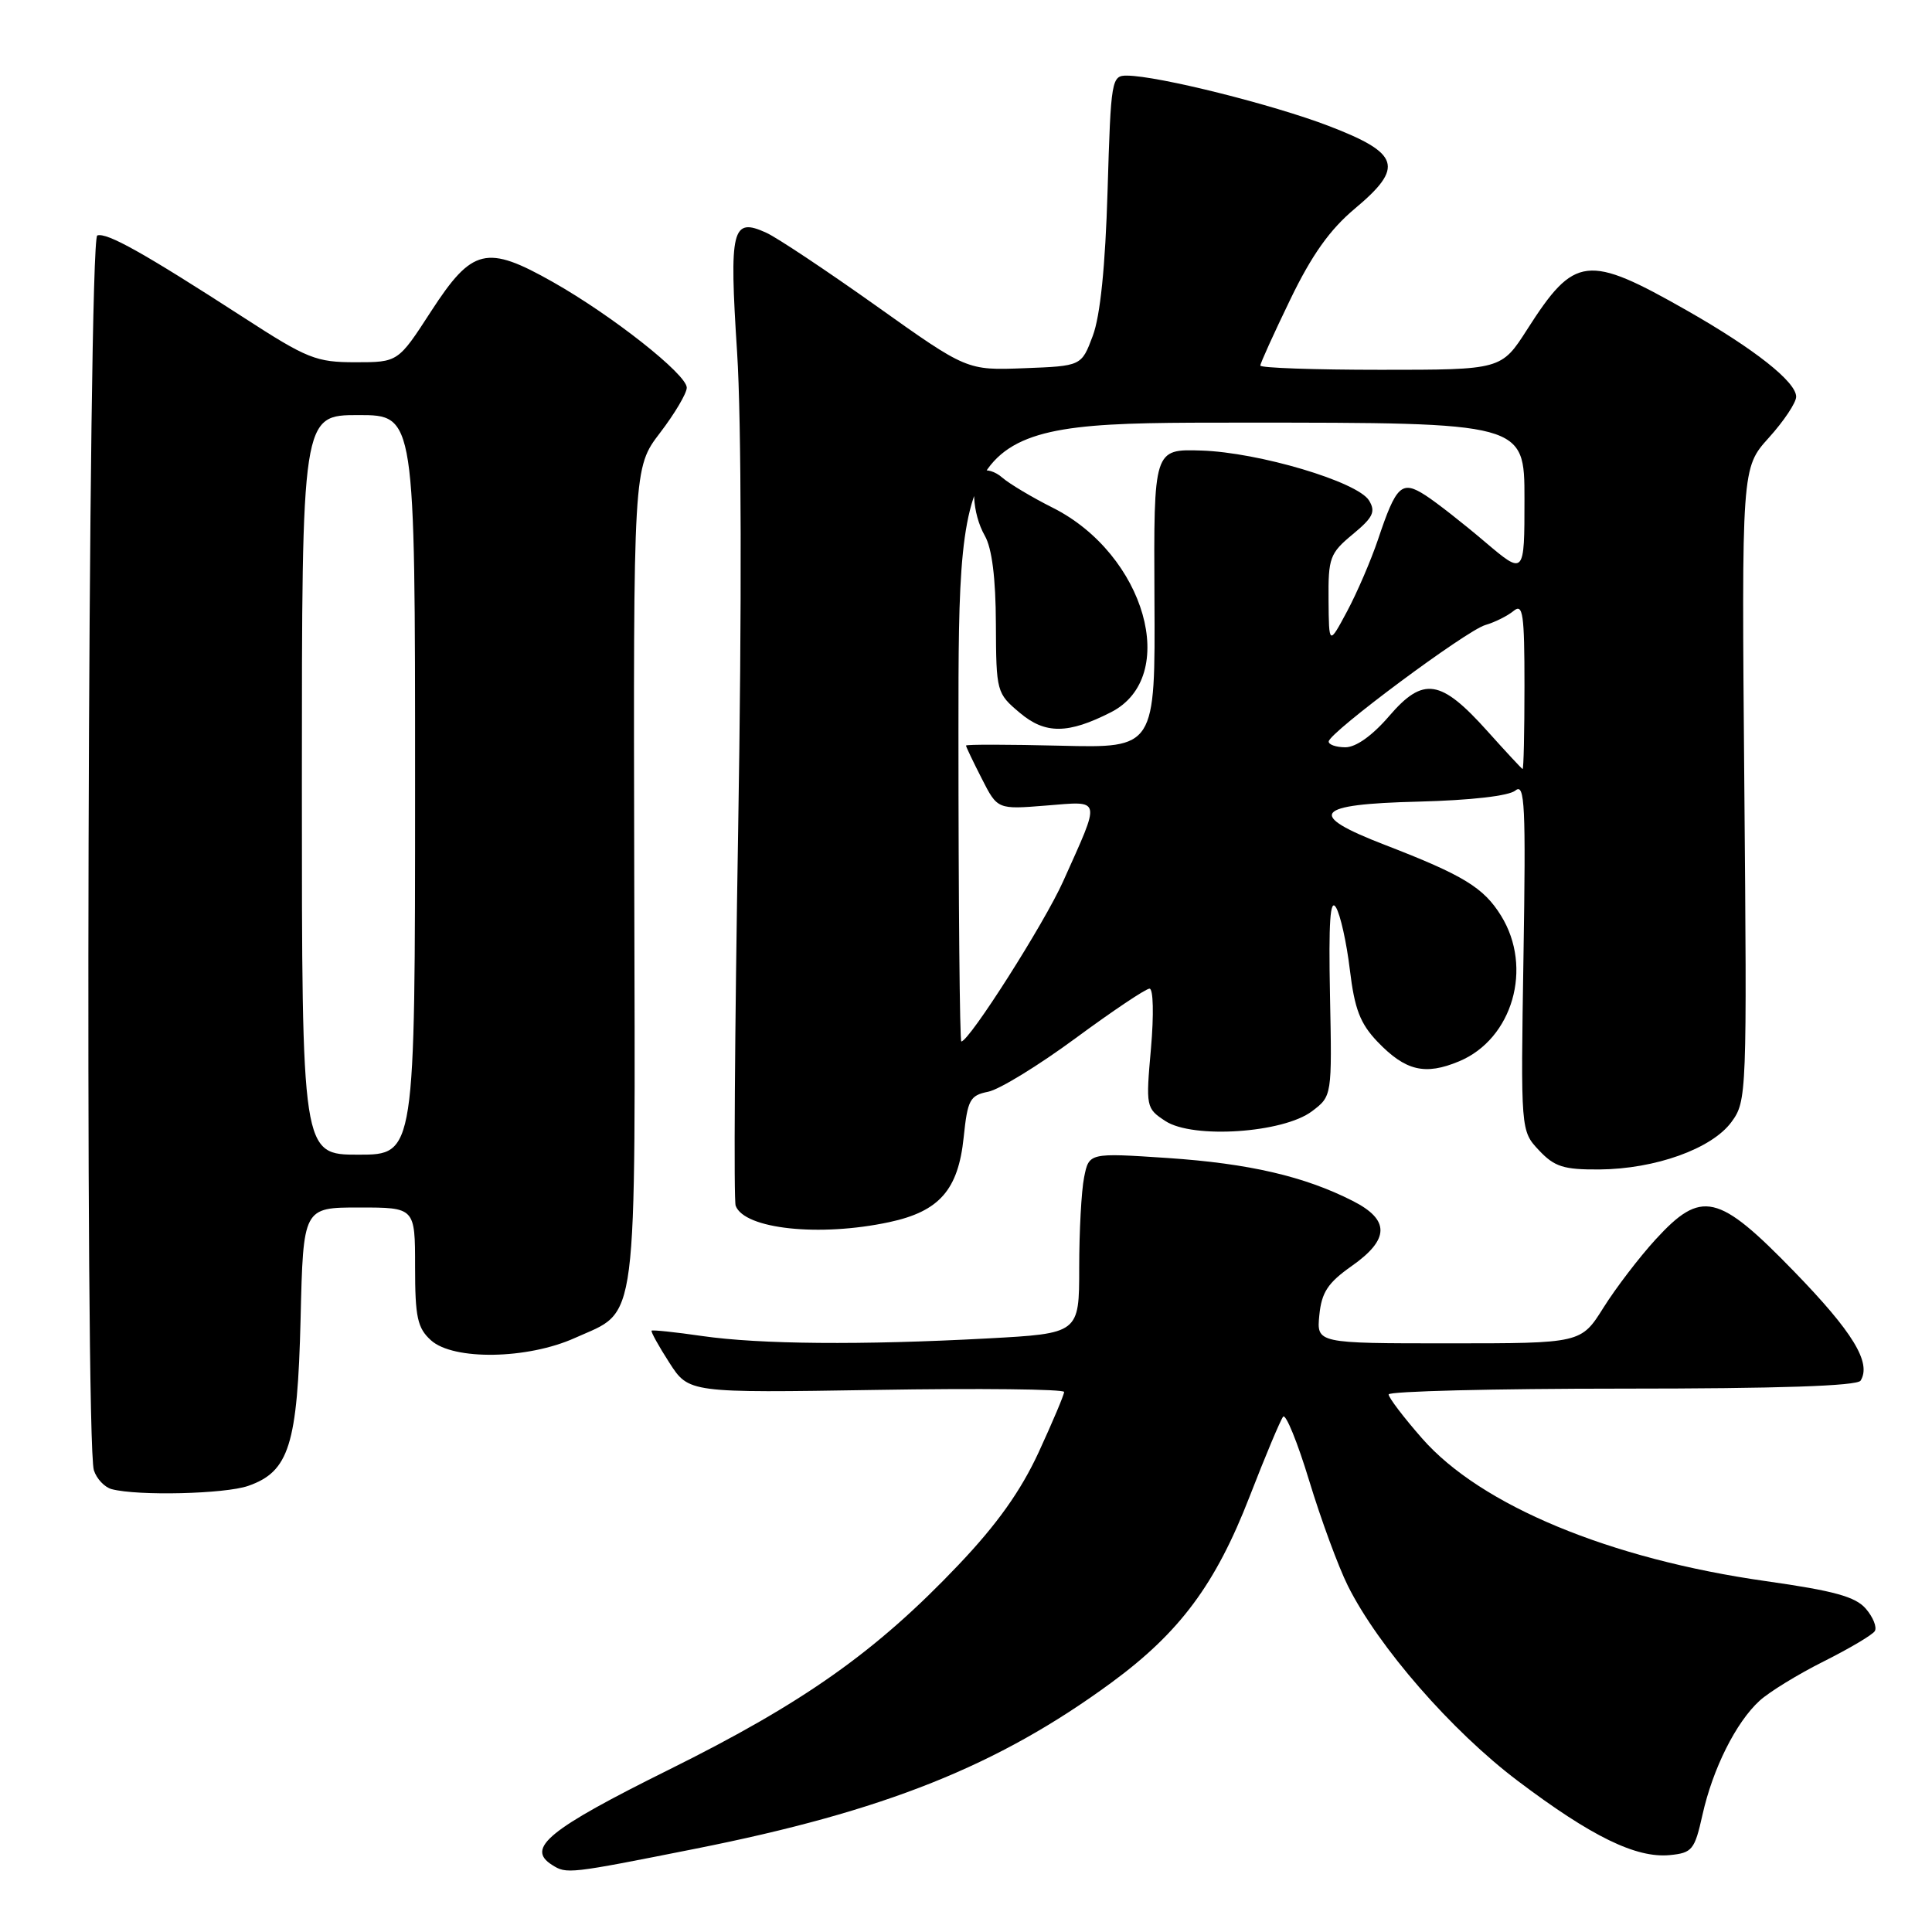 <?xml version="1.0" encoding="UTF-8" standalone="no"?>
<!DOCTYPE svg PUBLIC "-//W3C//DTD SVG 1.1//EN" "http://www.w3.org/Graphics/SVG/1.1/DTD/svg11.dtd" >
<svg xmlns="http://www.w3.org/2000/svg" xmlns:xlink="http://www.w3.org/1999/xlink" version="1.1" viewBox="0 0 256 256">
 <g >
 <path fill="currentColor"
d=" M 92.13 244.97 C 117.21 239.99 132.24 233.99 147.29 222.94 C 156.34 216.29 161.08 209.91 165.58 198.30 C 167.67 192.91 169.67 188.15 170.02 187.72 C 170.37 187.29 171.93 191.11 173.48 196.22 C 175.03 201.32 177.33 207.58 178.60 210.13 C 182.63 218.20 192.34 229.36 201.13 235.99 C 210.89 243.36 216.80 246.24 221.26 245.81 C 224.22 245.52 224.55 245.12 225.58 240.50 C 226.94 234.38 230.02 228.22 233.15 225.36 C 234.44 224.18 238.28 221.83 241.68 220.13 C 245.07 218.43 248.11 216.63 248.42 216.13 C 248.73 215.62 248.20 214.29 247.24 213.17 C 245.87 211.57 243.03 210.79 234.00 209.51 C 213.31 206.58 196.19 199.47 188.42 190.58 C 185.99 187.81 184.00 185.19 184.00 184.77 C 184.00 184.35 197.92 184.00 214.94 184.00 C 235.60 184.00 246.10 183.65 246.54 182.94 C 248.00 180.57 245.52 176.50 237.72 168.47 C 227.65 158.10 225.46 157.59 219.36 164.25 C 217.22 166.59 214.12 170.64 212.48 173.25 C 209.50 178.00 209.50 178.00 191.97 178.00 C 174.45 178.00 174.45 178.00 174.82 174.25 C 175.12 171.23 175.96 169.97 179.10 167.76 C 184.14 164.22 184.19 161.64 179.25 159.13 C 172.84 155.87 165.51 154.17 154.71 153.44 C 144.30 152.75 144.30 152.75 143.65 156.00 C 143.29 157.79 143.00 163.17 143.00 167.97 C 143.00 176.69 143.00 176.69 130.84 177.35 C 114.10 178.25 100.70 178.13 93.04 177.03 C 89.48 176.51 86.47 176.20 86.34 176.32 C 86.22 176.45 87.27 178.36 88.69 180.56 C 91.27 184.57 91.27 184.57 116.13 184.17 C 129.81 183.94 141.00 184.07 141.00 184.44 C 141.00 184.82 139.48 188.41 137.63 192.43 C 135.25 197.57 132.13 201.96 127.03 207.33 C 116.08 218.86 106.54 225.61 88.62 234.50 C 72.68 242.41 69.64 244.89 73.15 247.11 C 75.08 248.34 75.34 248.31 92.13 244.97 Z  M 32.88 196.89 C 38.31 195.00 39.42 191.46 39.83 174.75 C 40.18 160.00 40.18 160.00 47.59 160.00 C 55.00 160.00 55.00 160.00 55.00 167.85 C 55.00 174.55 55.31 175.97 57.11 177.60 C 60.08 180.28 69.89 180.12 76.17 177.29 C 84.65 173.46 84.18 177.14 84.04 116.04 C 83.92 61.98 83.92 61.98 87.46 57.35 C 89.41 54.80 91.00 52.11 91.00 51.37 C 91.00 49.61 81.14 41.83 73.28 37.38 C 64.46 32.39 62.58 32.84 57.12 41.25 C 52.75 48.00 52.75 48.00 47.09 48.00 C 41.89 48.00 40.71 47.53 32.31 42.09 C 19.01 33.49 14.17 30.78 12.89 31.20 C 11.65 31.62 11.21 190.95 12.44 194.82 C 12.80 195.95 13.86 197.07 14.80 197.32 C 18.28 198.24 29.81 197.96 32.88 196.89 Z  M 117.83 161.94 C 124.47 160.52 126.97 157.67 127.69 150.72 C 128.21 145.72 128.51 145.15 130.94 144.66 C 132.42 144.37 137.63 141.17 142.53 137.56 C 147.43 133.95 151.83 131.00 152.32 131.00 C 152.82 131.00 152.90 134.45 152.51 138.91 C 151.82 146.69 151.85 146.86 154.43 148.55 C 158.07 150.93 170.02 150.13 173.84 147.25 C 176.50 145.24 176.50 145.24 176.23 131.87 C 176.04 122.17 176.25 118.97 177.02 120.23 C 177.60 121.17 178.43 124.89 178.86 128.48 C 179.49 133.71 180.22 135.62 182.54 138.05 C 186.24 141.90 188.82 142.52 193.34 140.63 C 200.43 137.67 203.16 128.22 198.90 121.34 C 196.59 117.61 193.93 115.98 183.50 111.95 C 173.03 107.91 174.08 106.56 187.94 106.22 C 194.89 106.04 199.94 105.47 200.81 104.74 C 202.05 103.72 202.19 106.71 201.87 126.70 C 201.50 149.84 201.50 149.84 203.92 152.42 C 205.98 154.61 207.19 154.99 211.92 154.96 C 219.34 154.90 226.81 152.22 229.42 148.68 C 231.46 145.90 231.49 145.12 231.13 103.93 C 230.77 62.00 230.77 62.00 234.38 58.00 C 236.37 55.80 238.00 53.35 238.00 52.57 C 238.00 50.60 232.48 46.24 223.54 41.15 C 210.32 33.63 208.65 33.82 202.38 43.62 C 198.94 49.00 198.94 49.00 182.97 49.00 C 174.19 49.00 167.00 48.75 167.00 48.44 C 167.00 48.13 168.79 44.19 170.97 39.68 C 173.83 33.76 176.23 30.40 179.53 27.64 C 186.09 22.15 185.51 20.31 176.04 16.68 C 168.65 13.85 153.49 10.06 149.36 10.02 C 147.28 10.00 147.20 10.46 146.76 25.25 C 146.46 35.33 145.79 41.86 144.80 44.50 C 143.30 48.50 143.30 48.50 135.71 48.79 C 128.12 49.08 128.12 49.08 116.13 40.55 C 109.53 35.86 102.97 31.49 101.54 30.84 C 96.98 28.76 96.61 30.27 97.67 46.69 C 98.25 55.71 98.30 80.48 97.81 110.00 C 97.36 136.68 97.21 159.07 97.48 159.77 C 98.64 162.86 108.59 163.92 117.83 161.94 Z  M 40.00 104.00 C 40.00 55.00 40.00 55.00 47.50 55.00 C 55.00 55.00 55.00 55.00 55.00 104.00 C 55.00 153.00 55.00 153.00 47.50 153.00 C 40.00 153.00 40.00 153.00 40.00 104.00 Z  M 127.00 97.00 C 127.00 56.00 127.00 56.00 164.50 56.00 C 202.00 56.00 202.00 56.00 202.00 66.12 C 202.00 76.24 202.00 76.24 196.75 71.79 C 193.86 69.33 190.33 66.57 188.89 65.64 C 185.73 63.60 185.01 64.27 182.59 71.50 C 181.66 74.25 179.82 78.53 178.50 81.00 C 176.09 85.50 176.09 85.50 176.04 79.50 C 175.99 73.92 176.21 73.31 179.24 70.80 C 181.95 68.56 182.31 67.80 181.40 66.31 C 179.87 63.83 166.79 59.94 159.19 59.70 C 152.87 59.50 152.87 59.50 152.97 79.31 C 153.08 99.12 153.08 99.12 140.54 98.81 C 133.64 98.64 128.00 98.63 128.00 98.79 C 128.00 98.95 128.94 100.92 130.09 103.17 C 132.17 107.26 132.17 107.26 138.62 106.74 C 146.05 106.15 145.91 105.55 140.88 116.77 C 138.39 122.33 128.42 138.00 127.38 138.00 C 127.17 138.00 127.00 119.55 127.00 97.00 Z  M 147.22 94.37 C 156.38 89.69 151.75 73.44 139.50 67.28 C 136.75 65.90 133.74 64.10 132.81 63.29 C 131.89 62.47 130.65 62.10 130.06 62.46 C 128.57 63.39 128.80 68.03 130.50 71.00 C 131.44 72.65 131.94 76.61 131.96 82.66 C 132.00 91.68 132.05 91.86 135.14 94.46 C 138.51 97.30 141.53 97.27 147.22 94.37 Z  M 197.09 96.88 C 190.90 89.98 188.60 89.62 184.08 94.87 C 181.84 97.48 179.66 99.03 178.25 99.02 C 177.01 99.01 176.03 98.66 176.06 98.25 C 176.15 97.04 194.28 83.56 196.81 82.82 C 198.09 82.45 199.77 81.60 200.56 80.95 C 201.80 79.92 202.00 81.32 202.00 90.88 C 202.00 96.99 201.89 101.95 201.75 101.90 C 201.61 101.84 199.51 99.58 197.09 96.88 Z "/>
</g>
</svg>